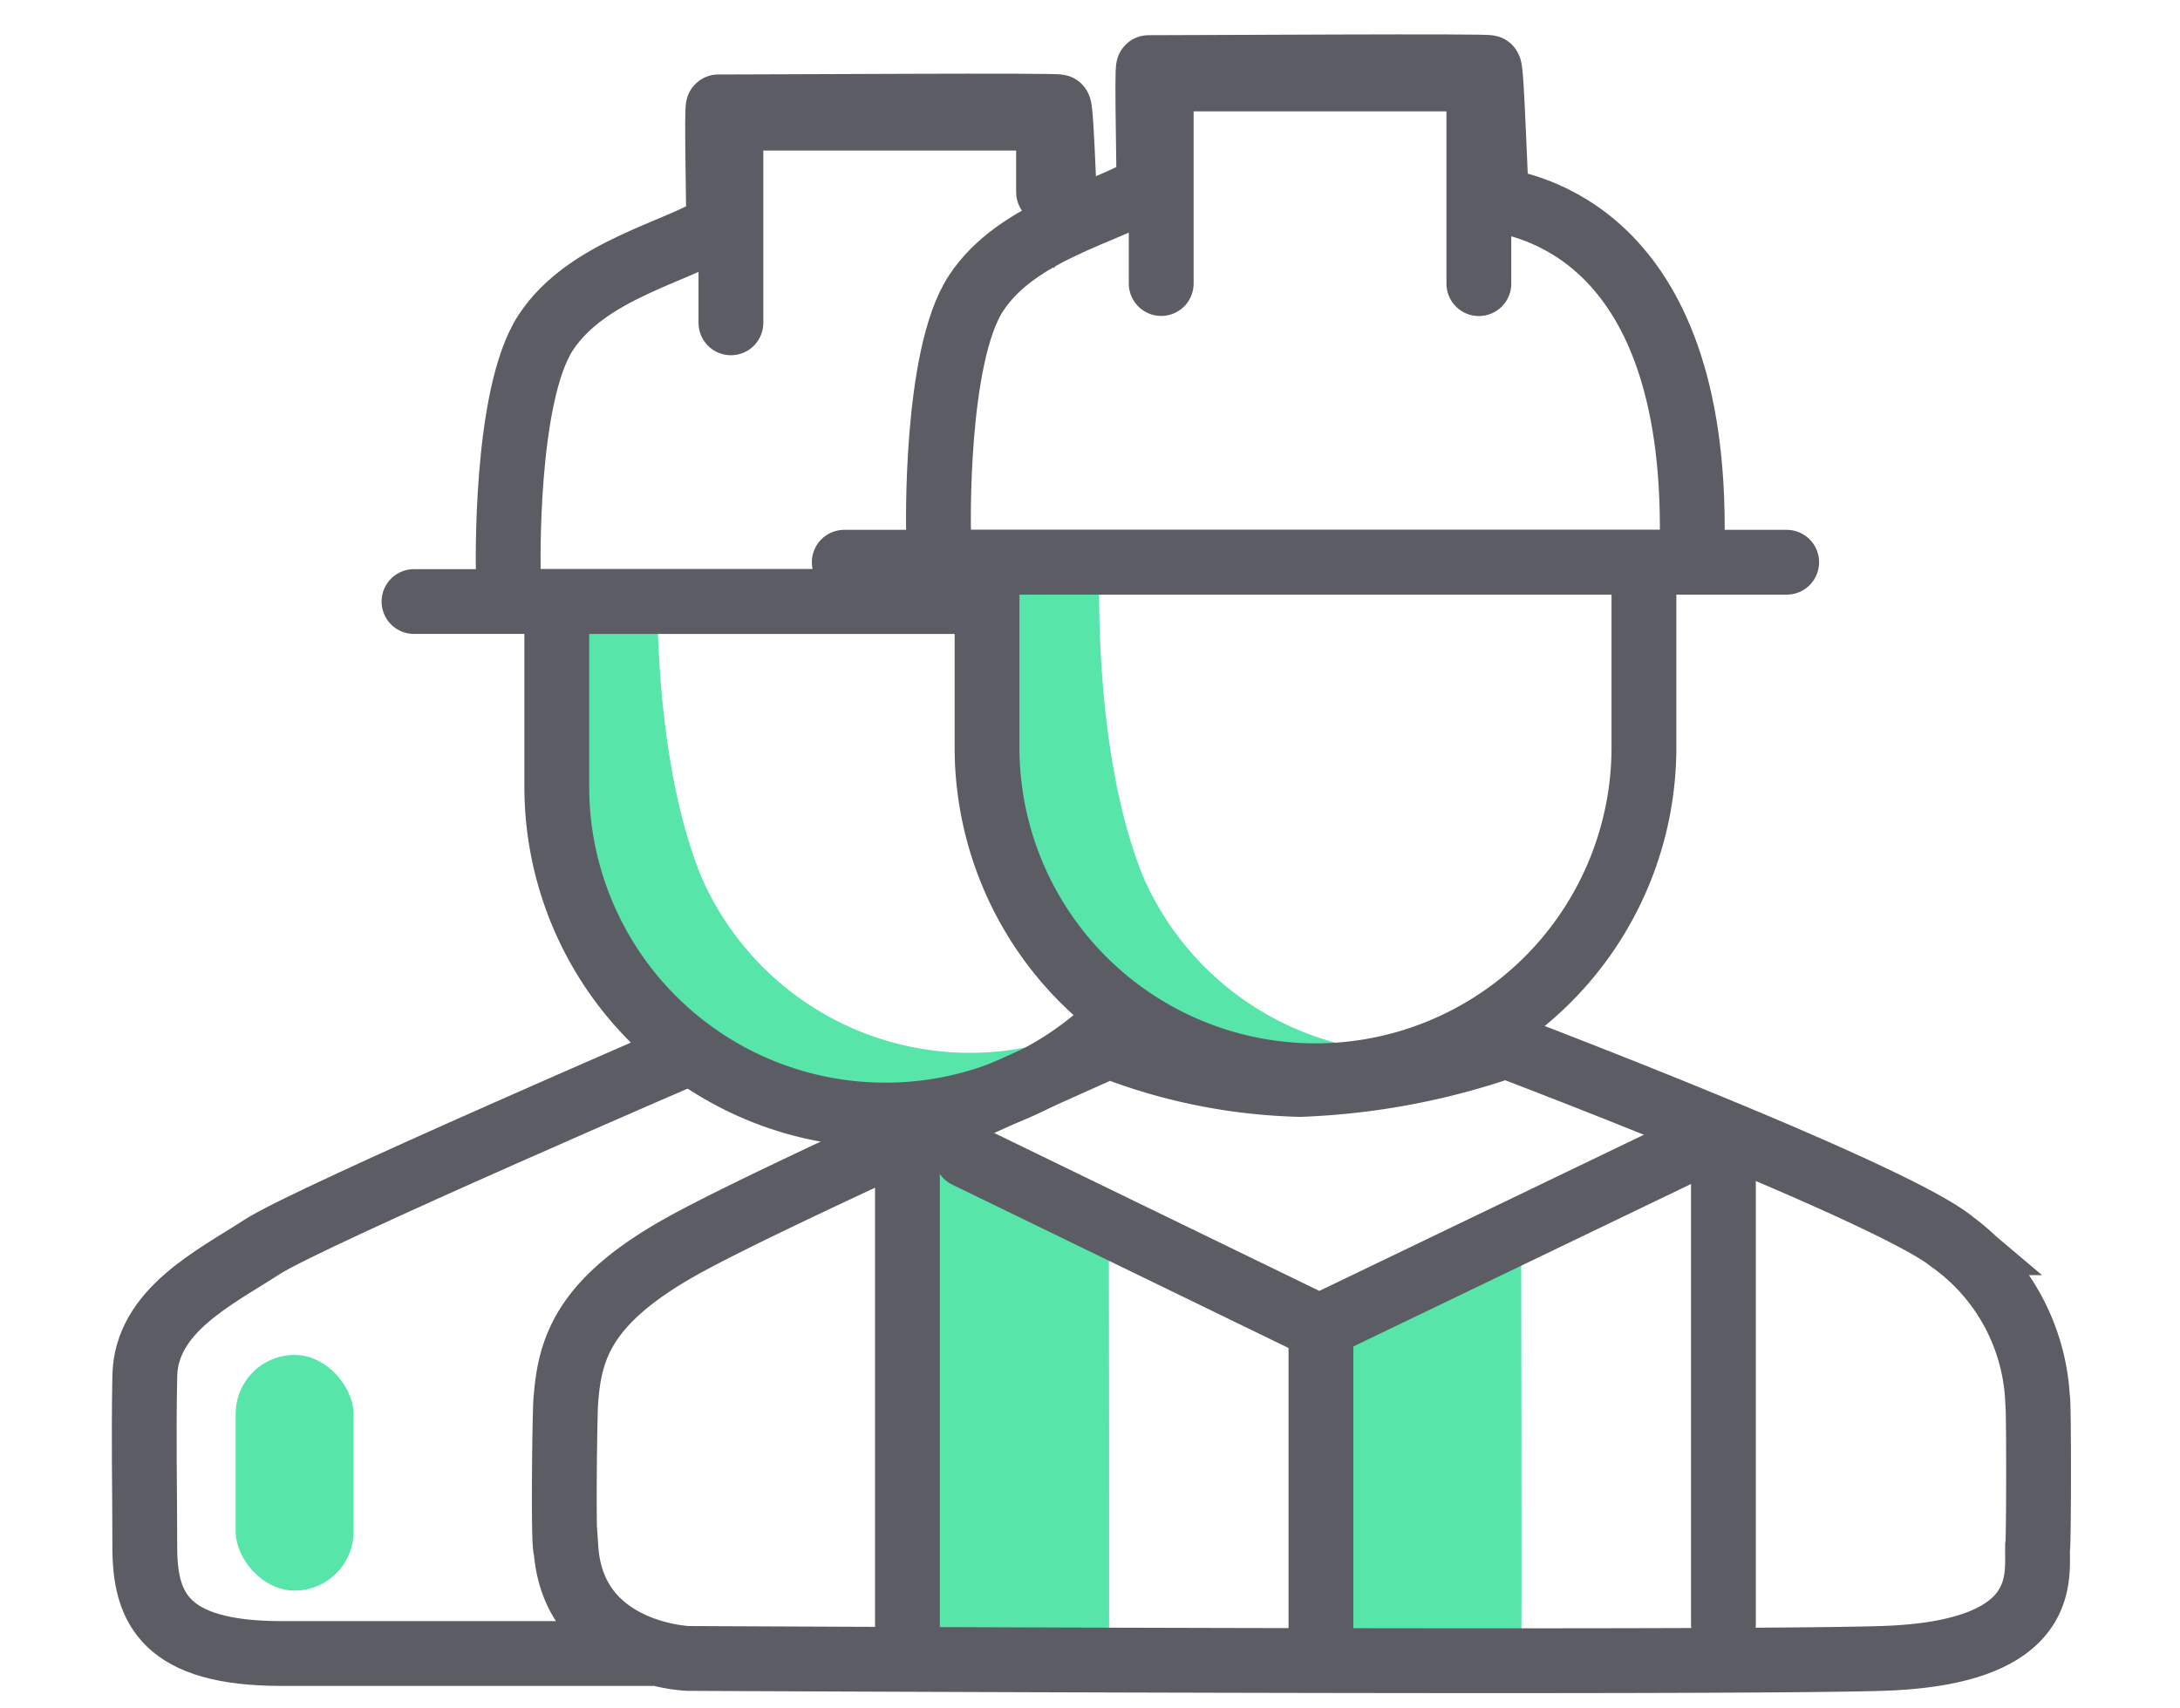 <svg id="ic_modulos_comp_tecnicas" xmlns="http://www.w3.org/2000/svg" width="74" height="58" viewBox="0 0 74 58">
  <g id="sharing_tecnico" data-name="sharing tecnico" transform="translate(-691.667 -374.082)">
    <path id="Trazado_2537" data-name="Trazado 2537" d="M722.719,413.312s-.609,17.081-.4,17.1,6.967.11,6.989,0,0-13.8,0-13.8Z" fill="#58e5a9"/>
    <path id="Trazado_2538" data-name="Trazado 2538" d="M722.78,419.409s-.67,10.984-.464,11,6.967.11,6.989,0,0-13.8,0-13.8Z" transform="translate(14)" fill="#58e5a9"/>
    <path id="Trazado_2535" data-name="Trazado 2535" d="M1706.549,106.941s-.22,6.059,1.5,10.239a9.943,9.943,0,0,0,11.6,5.628c.275.169-1.97,2-5.845,2.167s-7.73-3.311-9.413-6.777a29,29,0,0,1-2.21-5.93v-4.333Z" transform="translate(-992.562 286.699)" fill="#58e5a9"/>
    <path id="Trazado_2536" data-name="Trazado 2536" d="M1706.549,106.941s-.22,6.059,1.5,10.239a9.943,9.943,0,0,0,11.6,5.628c.275.169-1.97,2-5.845,2.167s-7.73-3.311-9.413-6.777a29,29,0,0,1-2.21-5.93v-4.333Z" transform="translate(-977.562 286.699)" fill="#58e5a9"/>
    <path id="Trazado_67" data-name="Trazado 67" d="M750.733,398.444c.049.059.045,5,0,5.1-.013,1.014.374,3.546-5.293,3.72s-40.51,0-40.51,0-3.9-.128-4.148-3.72c-.108.038-.038-5.063,0-5.1.14-1.8.676-3.411,4.148-5.293s14.285-6.685,14.285-6.685a18.982,18.982,0,0,0,6.487,1.311,23.987,23.987,0,0,0,6.985-1.311s13.208,5.011,15.191,6.685A7.029,7.029,0,0,1,750.733,398.444Z" transform="translate(10.098 23.122)" fill="none" stroke="#5b5c64" stroke-width="2.2"/>
    <path id="Trazado_880" data-name="Trazado 880" d="M713.432,386.465S700,392.253,698.4,393.292s-3.943,2.161-3.986,4.382,0,3.734,0,5.82.705,3.605,4.642,3.605h12.618" transform="translate(2.168 23.12)" fill="none" stroke="#5b5c64" stroke-width="2.2"/>
    <path id="Trazado_1537" data-name="Trazado 1537" d="M707.093,379.18v6.284a11.148,11.148,0,0,0,11.149,11.149h0a11.149,11.149,0,0,0,11.149-11.149V379.18Z" transform="translate(18.079 13.991)" fill="none" stroke="#5b5c64" stroke-width="2.2"/>
    <g id="Grupo_2428" data-name="Grupo 2428" transform="translate(720.325 376.35)">
      <path id="Trazado_1220" data-name="Trazado 1220" d="M706.365,387.492s-.14-5.942,1.273-8.091,4.52-2.738,5.858-3.637c.034.027-.074-4.085,0-4.022,1.915,0,11.592-.063,11.556,0,.1.016.219,4.459.268,4.479.748.194,6.8.9,6.627,11.584" transform="translate(-703.164 -371.715)" fill="none" stroke="#5b5c64" stroke-width="2.2"/>
      <line id="Línea_310" data-name="Línea 310" x2="31.991" transform="translate(0 16.82)" fill="none" stroke="#5b5c64" stroke-linecap="round" stroke-width="2.2"/>
      <path id="Trazado_1226" data-name="Trazado 1226" d="M709.717,378.845V371.9H720.5v6.949" transform="translate(-698.958 -371.487)" fill="none" stroke="#5b5c64" stroke-linecap="round" stroke-linejoin="round" stroke-width="2.2"/>
    </g>
    <path id="Trazado_1538" data-name="Trazado 1538" d="M715.216,379.771H700.611v6.286a11.148,11.148,0,0,0,11.149,11.149h0a11.114,11.114,0,0,0,7.6-2.99" transform="translate(9.956 14.732)" fill="none" stroke="#5b5c64" stroke-width="2.2"/>
    <g id="Grupo_2429" data-name="Grupo 2429" transform="translate(705.72 377.684)">
      <path id="Trazado_1220-2" data-name="Trazado 1220" d="M699.883,388.084s-.14-5.942,1.273-8.091,4.52-2.738,5.858-3.637c.034.027-.074-4.085,0-4.022,1.915,0,11.593-.063,11.556,0,.1.016.221,4.459.268,4.479" transform="translate(-696.682 -372.307)" fill="none" stroke="#5b5c64" stroke-width="2.2"/>
      <line id="Línea_310-2" data-name="Línea 310" x2="19.349" transform="translate(0 16.82)" fill="none" stroke="#5b5c64" stroke-linecap="round" stroke-width="2.2"/>
      <path id="Trazado_1226-2" data-name="Trazado 1226" d="M703.235,379.437v-6.949h10.782V375" transform="translate(-692.477 -372.079)" fill="none" stroke="#5b5c64" stroke-linecap="round" stroke-linejoin="round" stroke-width="2.2"/>
    </g>
    <path id="Trazado_1222" data-name="Trazado 1222" d="M705.894,388.114v15.928" transform="translate(16.576 25.187)" fill="none" stroke="#5b5c64" stroke-linecap="round" stroke-width="2.2"/>
    <path id="Trazado_1223" data-name="Trazado 1223" d="M718.187,388.114v15.928" transform="translate(31.981 25.187)" fill="none" stroke="#5b5c64" stroke-linecap="round" stroke-width="2.2"/>
    <path id="Trazado_1224" data-name="Trazado 1224" d="M706.783,388.119l11.976,5.818,12.091-5.818" transform="translate(17.69 25.193)" fill="none" stroke="#5b5c64" stroke-linecap="round" stroke-linejoin="round" stroke-width="2.2"/>
    <path id="Trazado_1225" data-name="Trazado 1225" d="M712.124,390.7v10.464" transform="translate(24.383 28.424)" fill="none" stroke="#5b5c64" stroke-width="2.2"/>
    <rect id="Rectángulo_2750" data-name="Rectángulo 2750" width="4" height="8" rx="2" transform="translate(699.667 420.082)" fill="#58e5a9"/>
  </g>
  <rect id="Rectángulo_2749" data-name="Rectángulo 2749" width="74" height="58" fill="none"/>
</svg>
